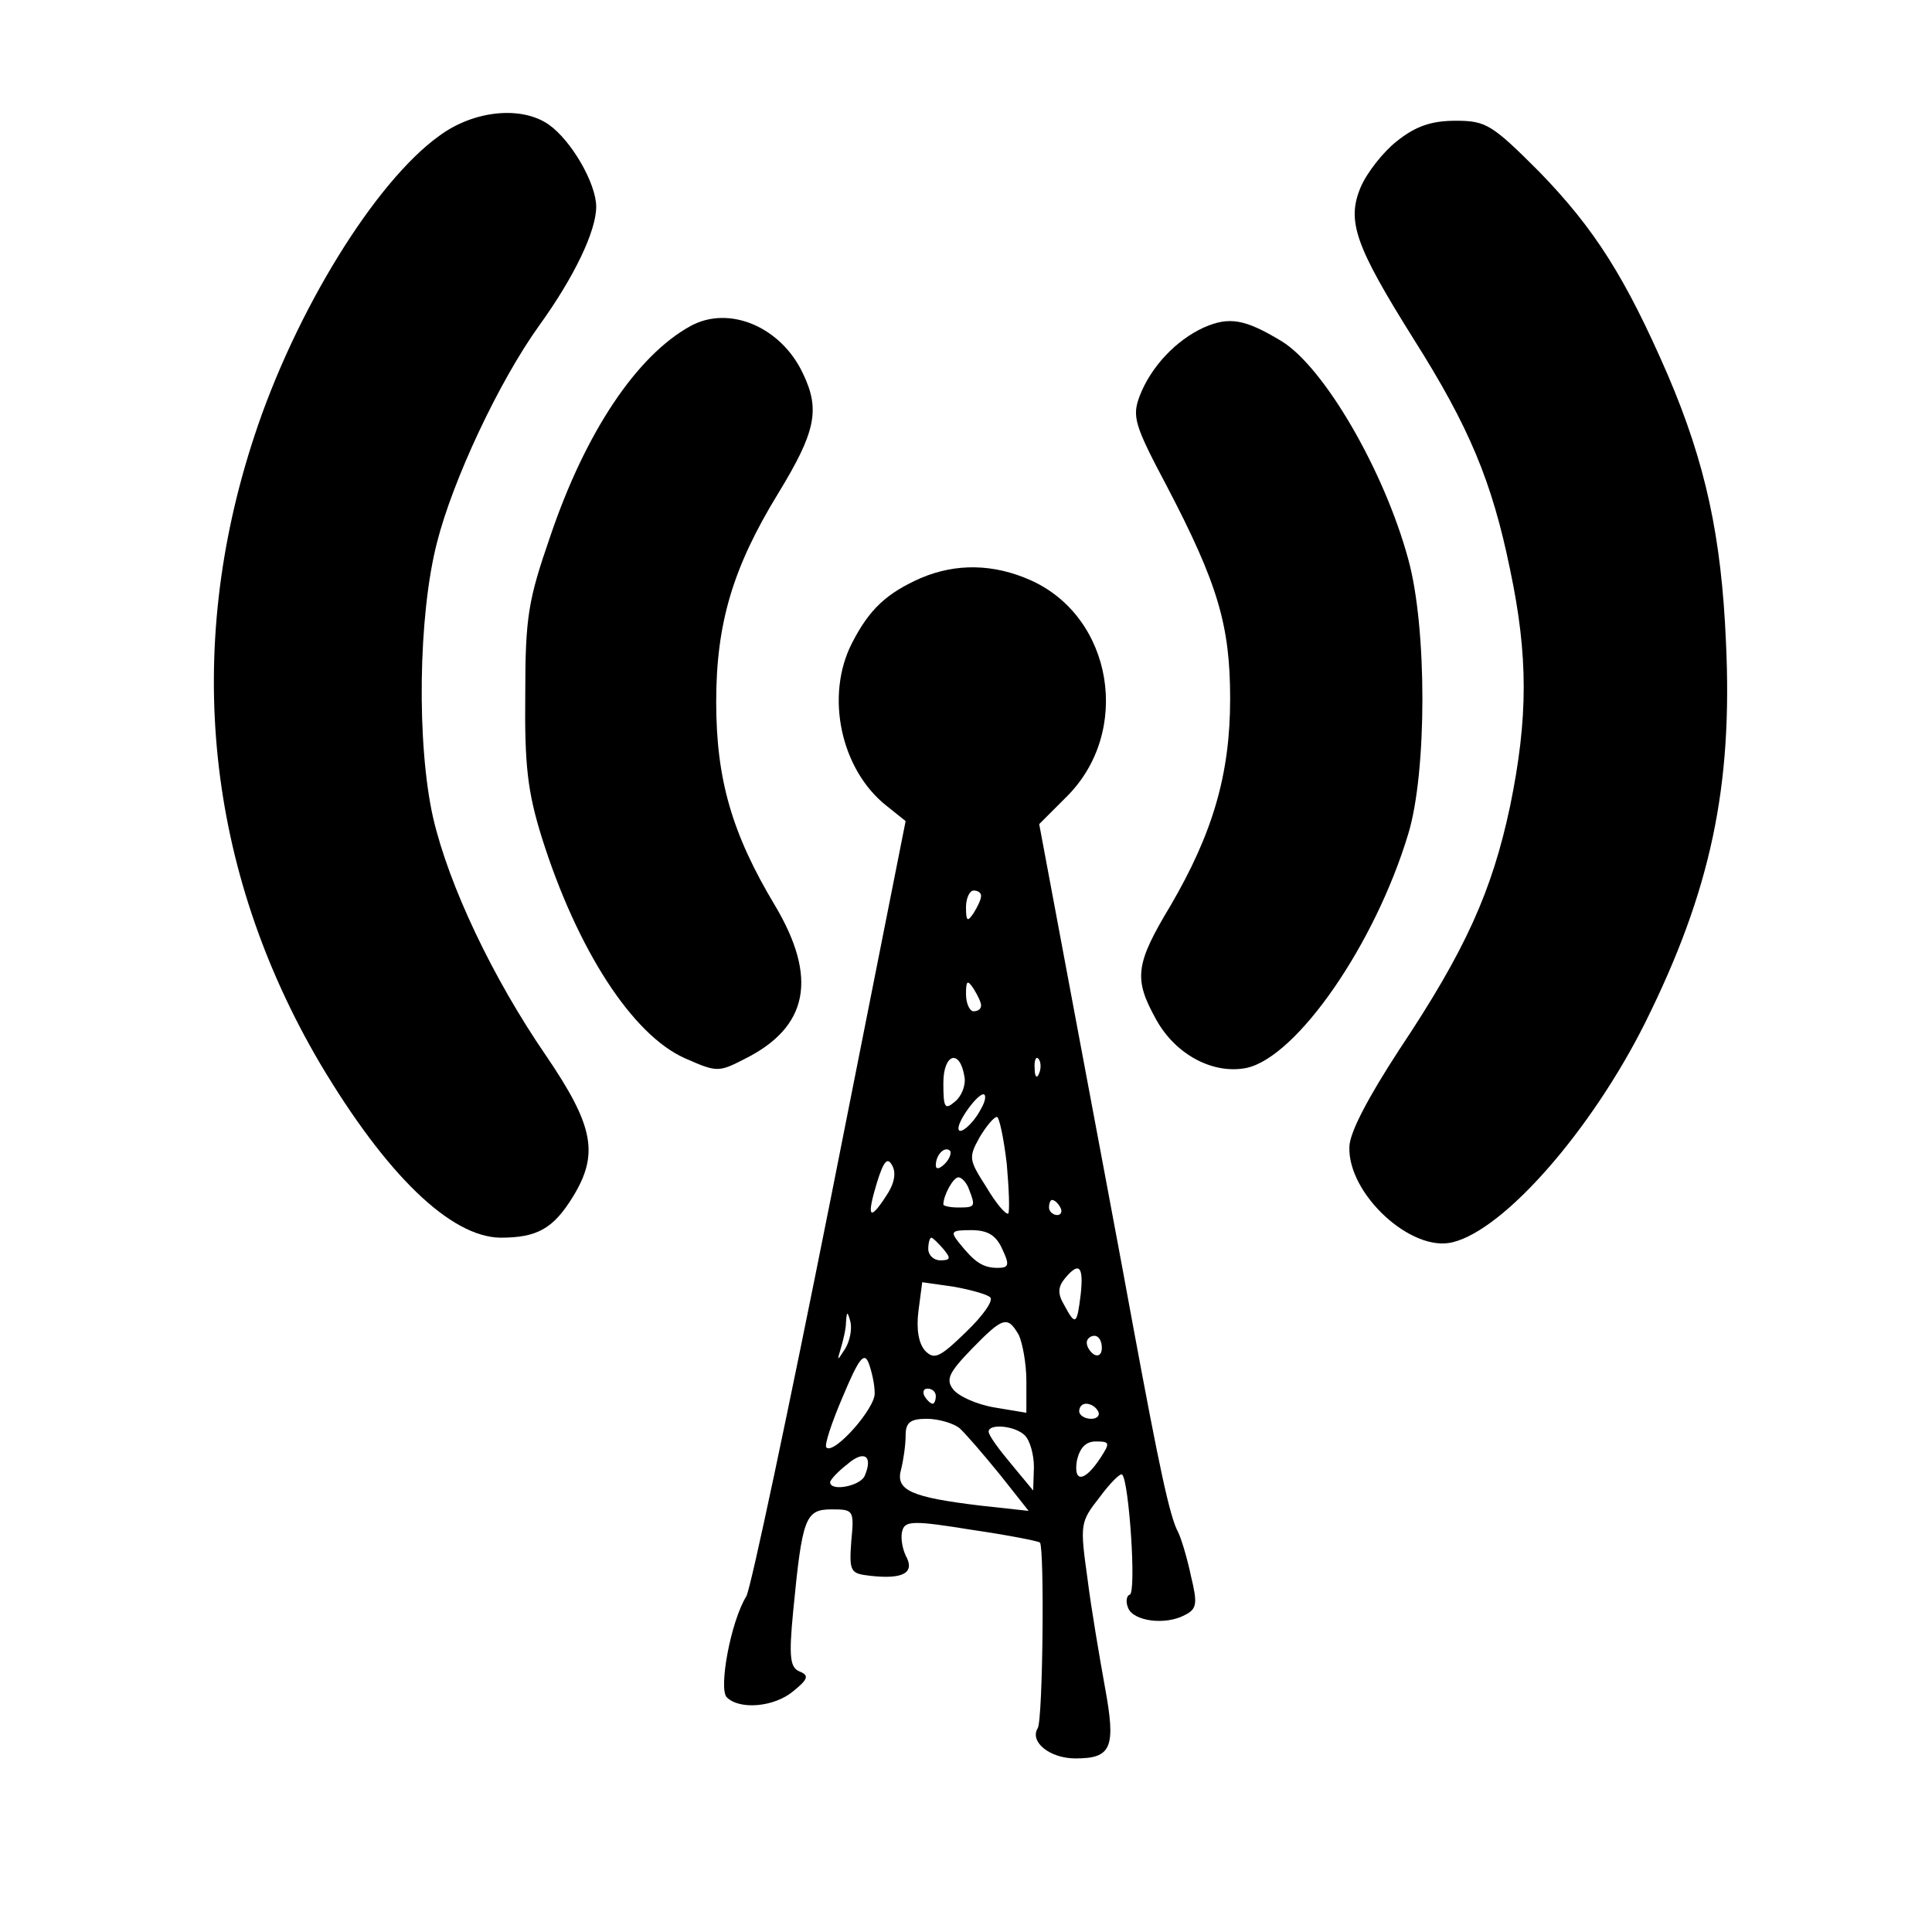 <?xml version="1.0" standalone="no"?>
<!DOCTYPE svg PUBLIC "-//W3C//DTD SVG 20010904//EN"
 "http://www.w3.org/TR/2001/REC-SVG-20010904/DTD/svg10.dtd">
<svg version="1.0" xmlns="http://www.w3.org/2000/svg"
 width="256pt" height="256pt" viewBox="0 0 256 256"
 preserveAspectRatio="xMidYMid meet">
<g transform="translate(0,256) scale(0.1,-0.1)"
fill="#000000" stroke="none">
<path d="M582 2380 c-85 -61 -191 -233 -245 -398 -94 -285 -64 -574 87 -831
88 -148 173 -230 239 -231 49 0 70 12 96 54 35 57 28 94 -36 188 -70 102 -128
224 -149 314 -22 97 -20 268 5 365 21 83 82 213 135 287 47 65 76 126 76 158
0 31 -33 88 -63 109 -36 25 -99 19 -145 -15z"/>
<path d="M1851 2373 c-18 -14 -40 -42 -48 -61 -19 -45 -7 -78 70 -201 74 -117
104 -189 128 -306 24 -114 24 -196 0 -313 -24 -113 -59 -191 -147 -323 -41
-63 -66 -110 -66 -129 -2 -62 82 -140 137 -126 69 17 184 149 255 291 87 175
116 313 107 504 -6 140 -27 237 -77 354 -56 129 -97 194 -171 270 -62 62 -70
67 -110 67 -32 0 -53 -7 -78 -27z"/>
<path d="M915 2128 c-71 -39 -139 -140 -186 -279 -29 -84 -33 -106 -33 -209
-1 -94 3 -129 22 -190 47 -149 120 -261 189 -292 43 -19 45 -19 80 -1 84 42
97 107 40 203 -57 95 -78 167 -78 270 0 104 22 178 82 276 50 82 56 111 33
159 -29 62 -98 91 -149 63z"/>
<path d="M1595 2126 c-37 -17 -70 -52 -85 -91 -10 -27 -7 -38 36 -119 68 -130
84 -185 84 -282 0 -100 -23 -178 -79 -274 -47 -78 -49 -97 -19 -151 26 -47 76
-73 120 -64 67 15 170 164 214 310 25 82 25 274 0 364 -32 118 -112 255 -168
289 -48 29 -69 33 -103 18z"/>
<path d="M1220 1794 c-45 -20 -68 -41 -91 -86 -36 -70 -15 -168 46 -216 l25
-20 -100 -504 c-55 -276 -105 -512 -111 -523 -21 -34 -37 -123 -26 -134 17
-17 63 -13 88 8 20 16 21 21 9 26 -13 5 -15 18 -9 80 12 124 16 135 51 135 29
0 30 -1 26 -42 -3 -41 -1 -43 25 -46 44 -5 60 4 47 27 -5 11 -7 26 -4 34 4 12
17 12 91 0 48 -7 89 -15 91 -17 6 -7 4 -235 -3 -246 -11 -18 16 -40 50 -40 48
0 54 14 39 95 -7 39 -18 103 -23 143 -10 72 -10 75 16 108 14 19 28 33 30 30
9 -9 19 -156 10 -159 -4 -1 -6 -9 -2 -18 7 -17 49 -23 75 -9 16 8 17 15 8 52
-5 24 -13 50 -17 58 -11 20 -25 86 -60 275 -16 88 -51 273 -77 412 l-47 251
36 36 c87 86 62 238 -47 287 -49 22 -99 23 -146 3z m80 -421 c0 -5 -5 -15 -10
-23 -8 -12 -10 -11 -10 8 0 12 5 22 10 22 6 0 10 -3 10 -7z m0 -145 c0 -5 -4
-8 -10 -8 -5 0 -10 10 -10 23 0 18 2 19 10 7 5 -8 10 -18 10 -22z m-22 -95 c2
-11 -4 -26 -13 -33 -13 -11 -15 -8 -15 25 0 39 22 46 28 8z m99 5 c-3 -8 -6
-5 -6 6 -1 11 2 17 5 13 3 -3 4 -12 1 -19z m-77 -47 c-10 -20 -30 -37 -30 -26
0 11 25 45 33 45 4 0 3 -9 -3 -19z m34 -73 c3 -34 4 -63 2 -66 -3 -2 -16 13
-29 35 -23 36 -24 39 -9 66 9 15 19 27 23 27 3 0 9 -28 13 -62z m-82 0 c-7 -7
-12 -8 -12 -2 0 14 12 26 19 19 2 -3 -1 -11 -7 -17z m-78 -43 c-22 -34 -26
-28 -12 18 9 29 14 34 20 23 6 -10 3 -25 -8 -41z m110 9 c9 -23 8 -24 -14 -24
-11 0 -20 2 -20 4 0 12 13 36 20 36 4 0 11 -7 14 -16z m121 -24 c3 -5 1 -10
-4 -10 -6 0 -11 5 -11 10 0 6 2 10 4 10 3 0 8 -4 11 -10z m-77 -55 c10 -21 9
-25 -6 -25 -20 0 -31 8 -51 33 -12 15 -11 17 16 17 22 0 33 -7 41 -25z m-78 0
c10 -12 10 -15 -4 -15 -9 0 -16 7 -16 15 0 8 2 15 4 15 2 0 9 -7 16 -15z m182
-60 c-5 -41 -7 -42 -22 -14 -9 15 -8 24 1 35 19 23 25 16 21 -21z m-120 -4 c5
-4 -10 -25 -32 -46 -35 -34 -42 -37 -54 -25 -9 10 -12 29 -9 53 l5 38 42 -6
c22 -4 44 -10 48 -14z m-192 -68 c-11 -17 -11 -17 -6 0 3 10 7 26 7 35 1 15 2
15 6 0 2 -10 -1 -25 -7 -35z m230 18 c5 -11 10 -38 10 -61 l0 -42 -42 7 c-24
4 -48 15 -55 24 -10 13 -6 22 25 54 41 42 47 44 62 18z m110 -17 c0 -8 -4 -12
-10 -9 -5 3 -10 10 -10 16 0 5 5 9 10 9 6 0 10 -7 10 -16z m-301 -60 c1 -20
-54 -82 -64 -72 -3 3 7 33 22 68 21 50 28 59 34 44 4 -11 8 -28 8 -40z m81 -4
c0 -5 -2 -10 -4 -10 -3 0 -8 5 -11 10 -3 6 -1 10 4 10 6 0 11 -4 11 -10z m215
-20 c3 -5 -1 -10 -9 -10 -9 0 -16 5 -16 10 0 6 4 10 9 10 6 0 13 -4 16 -10z
m-184 -22 c8 -7 32 -35 54 -62 l38 -48 -64 7 c-91 11 -113 20 -105 48 3 12 6
32 6 45 0 17 6 22 28 22 16 0 35 -6 43 -12z m87 -10 c7 -7 12 -26 12 -42 l-1
-31 -29 35 c-16 19 -30 38 -30 43 0 11 35 8 48 -5z m100 -30 c-21 -32 -36 -33
-31 -3 4 17 12 25 25 25 19 0 19 -2 6 -22z m-312 -23 c-5 -14 -46 -22 -46 -9
0 3 10 14 23 24 22 19 34 11 23 -15z"/>
</g>
</svg>
